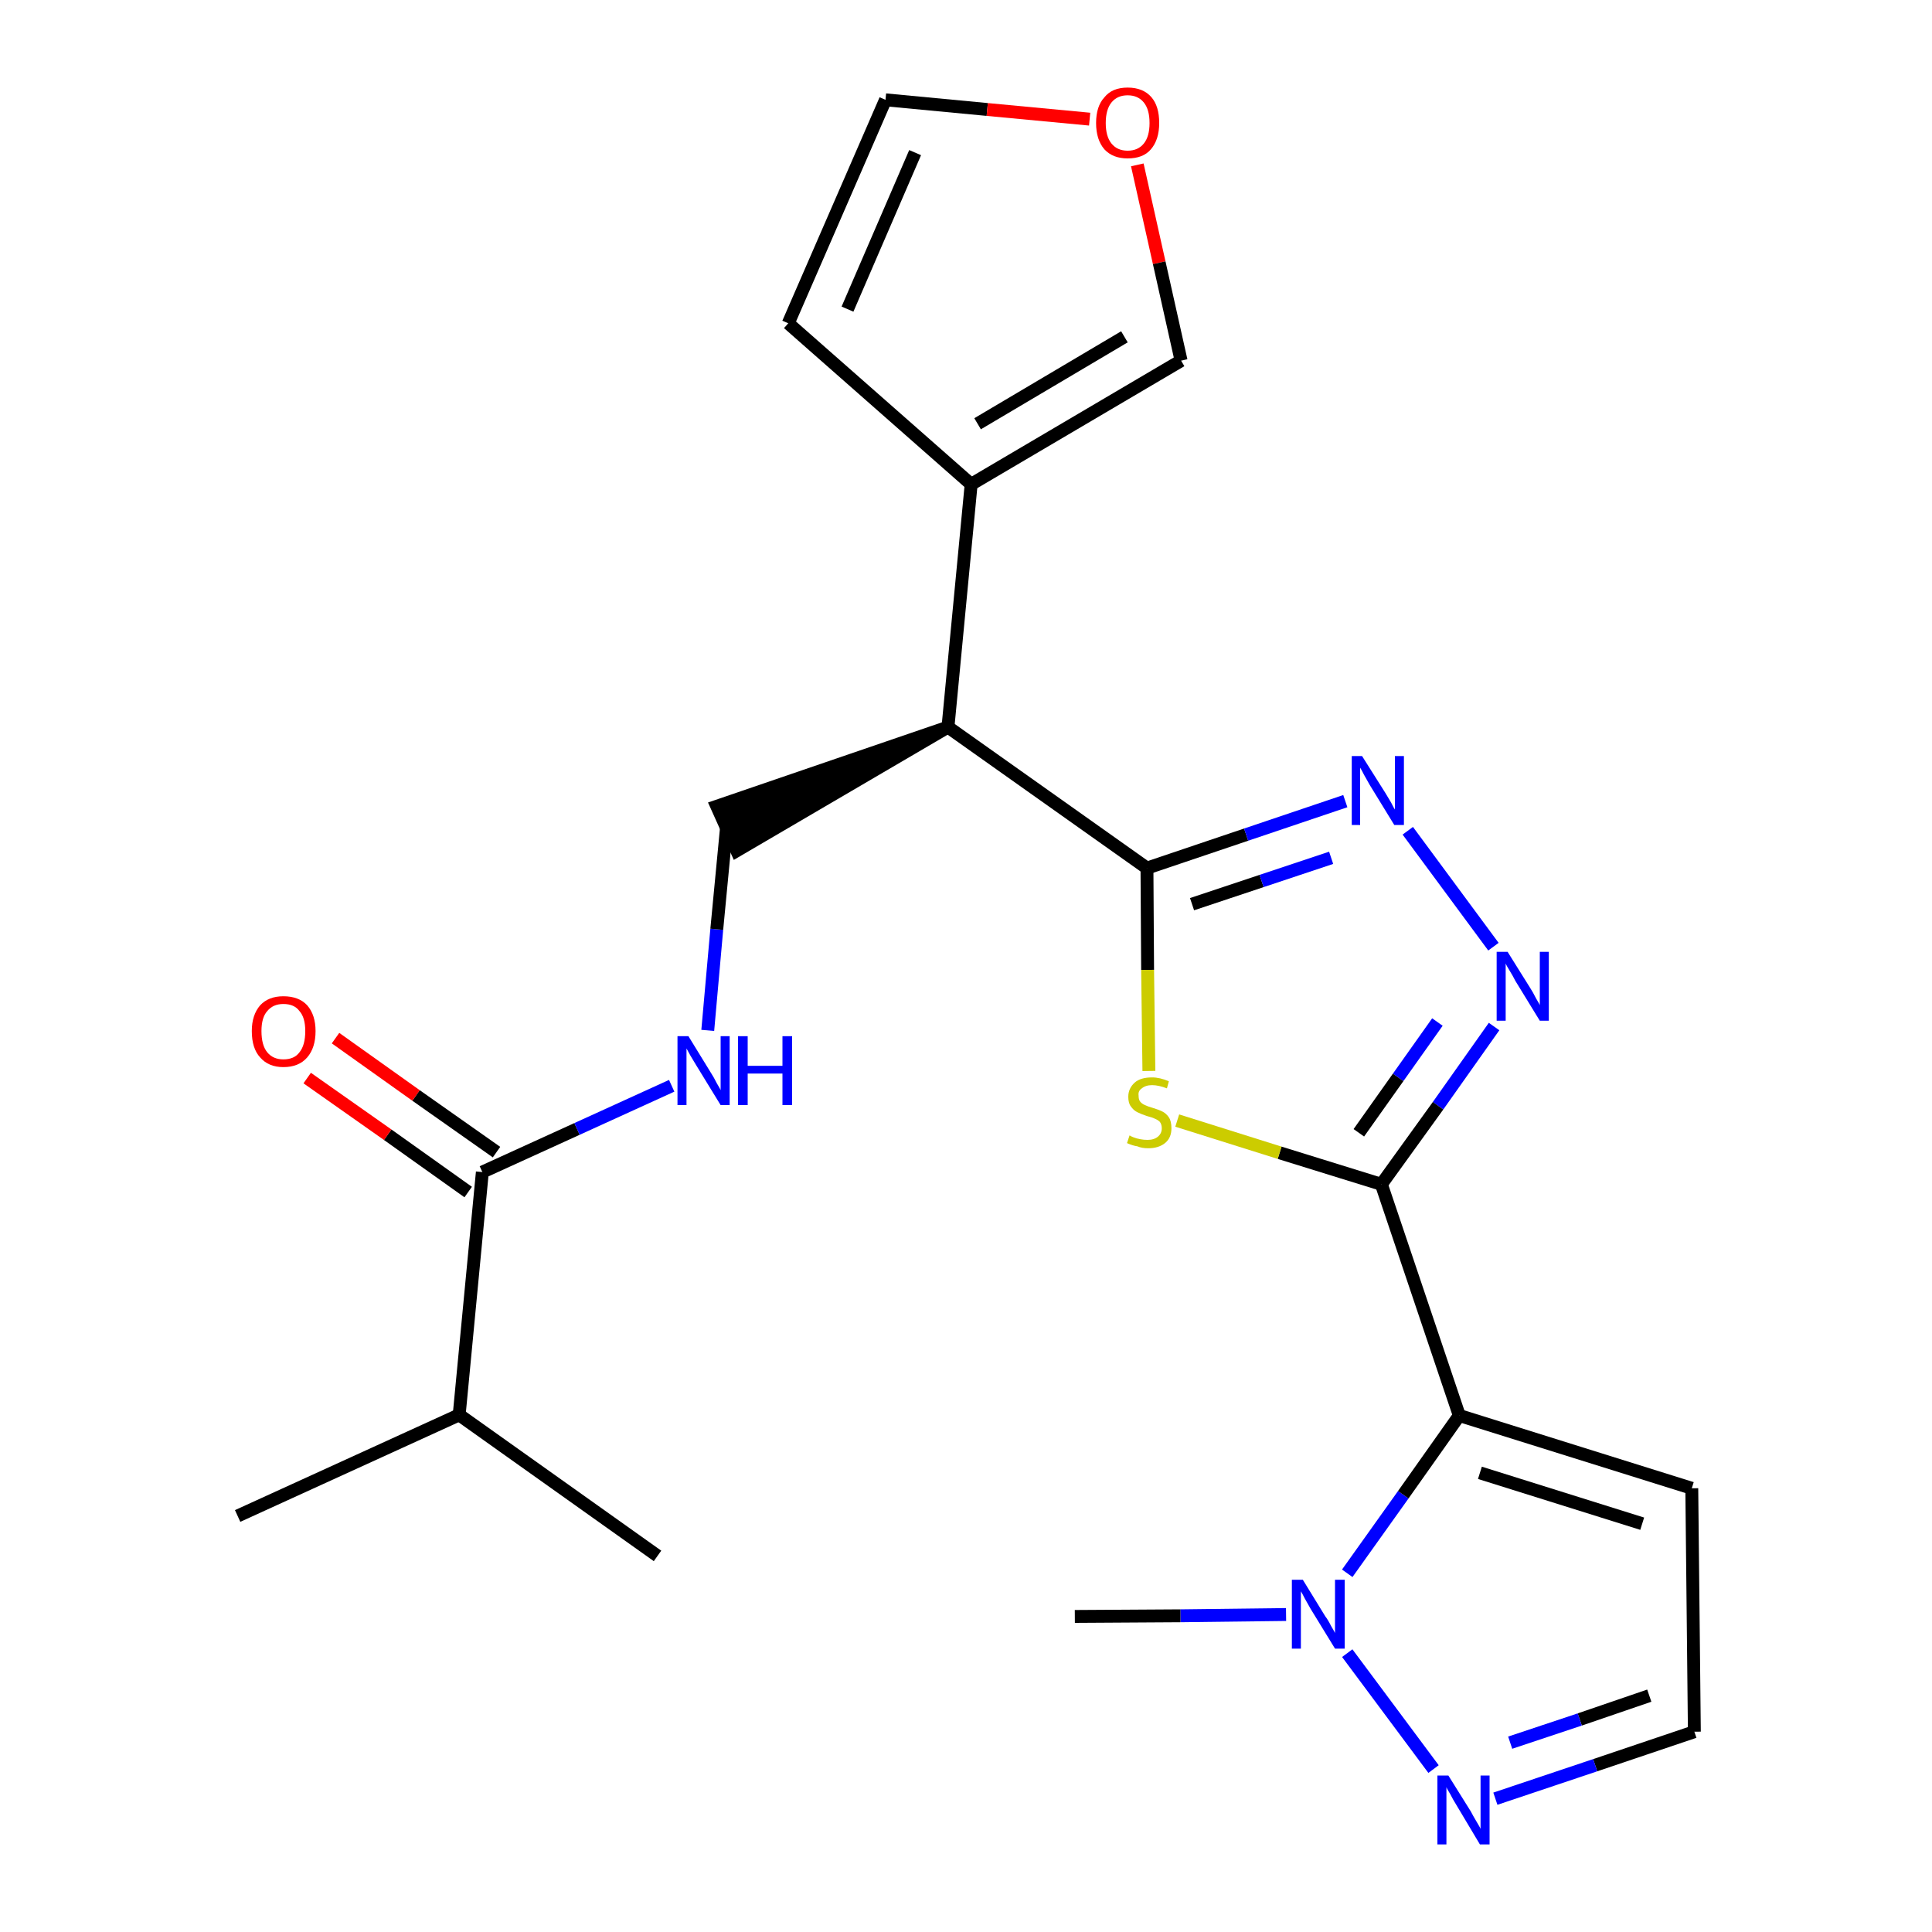 <?xml version='1.0' encoding='iso-8859-1'?>
<svg version='1.1' baseProfile='full'
              xmlns='http://www.w3.org/2000/svg'
                      xmlns:rdkit='http://www.rdkit.org/xml'
                      xmlns:xlink='http://www.w3.org/1999/xlink'
                  xml:space='preserve'
width='300px' height='300px' viewBox='0 0 300 300'>
<!-- END OF HEADER -->
<path class='bond-0 atom-0 atom-1' d='M 36.9,235.4 L 71.3,219.7' style='fill:none;fill-rule:evenodd;stroke:#000000;stroke-width:2.0px;stroke-linecap:butt;stroke-linejoin:miter;stroke-opacity:1' />
<path class='bond-1 atom-1 atom-2' d='M 71.3,219.7 L 102.1,241.6' style='fill:none;fill-rule:evenodd;stroke:#000000;stroke-width:2.0px;stroke-linecap:butt;stroke-linejoin:miter;stroke-opacity:1' />
<path class='bond-2 atom-1 atom-3' d='M 71.3,219.7 L 74.9,182.0' style='fill:none;fill-rule:evenodd;stroke:#000000;stroke-width:2.0px;stroke-linecap:butt;stroke-linejoin:miter;stroke-opacity:1' />
<path class='bond-3 atom-3 atom-4' d='M 77.1,178.9 L 64.6,170.1' style='fill:none;fill-rule:evenodd;stroke:#000000;stroke-width:2.0px;stroke-linecap:butt;stroke-linejoin:miter;stroke-opacity:1' />
<path class='bond-3 atom-3 atom-4' d='M 64.6,170.1 L 52.1,161.2' style='fill:none;fill-rule:evenodd;stroke:#FF0000;stroke-width:2.0px;stroke-linecap:butt;stroke-linejoin:miter;stroke-opacity:1' />
<path class='bond-3 atom-3 atom-4' d='M 72.7,185.1 L 60.2,176.2' style='fill:none;fill-rule:evenodd;stroke:#000000;stroke-width:2.0px;stroke-linecap:butt;stroke-linejoin:miter;stroke-opacity:1' />
<path class='bond-3 atom-3 atom-4' d='M 60.2,176.2 L 47.7,167.4' style='fill:none;fill-rule:evenodd;stroke:#FF0000;stroke-width:2.0px;stroke-linecap:butt;stroke-linejoin:miter;stroke-opacity:1' />
<path class='bond-4 atom-3 atom-5' d='M 74.9,182.0 L 89.6,175.3' style='fill:none;fill-rule:evenodd;stroke:#000000;stroke-width:2.0px;stroke-linecap:butt;stroke-linejoin:miter;stroke-opacity:1' />
<path class='bond-4 atom-3 atom-5' d='M 89.6,175.3 L 104.3,168.6' style='fill:none;fill-rule:evenodd;stroke:#0000FF;stroke-width:2.0px;stroke-linecap:butt;stroke-linejoin:miter;stroke-opacity:1' />
<path class='bond-5 atom-5 atom-6' d='M 109.9,160.0 L 111.3,144.3' style='fill:none;fill-rule:evenodd;stroke:#0000FF;stroke-width:2.0px;stroke-linecap:butt;stroke-linejoin:miter;stroke-opacity:1' />
<path class='bond-5 atom-5 atom-6' d='M 111.3,144.3 L 112.8,128.6' style='fill:none;fill-rule:evenodd;stroke:#000000;stroke-width:2.0px;stroke-linecap:butt;stroke-linejoin:miter;stroke-opacity:1' />
<path class='bond-6 atom-7 atom-6' d='M 147.2,112.9 L 111.3,125.2 L 114.4,132.1 Z' style='fill:#000000;fill-rule:evenodd;fill-opacity:1;stroke:#000000;stroke-width:2.0px;stroke-linecap:butt;stroke-linejoin:miter;stroke-opacity:1;' />
<path class='bond-7 atom-7 atom-8' d='M 147.2,112.9 L 150.8,75.2' style='fill:none;fill-rule:evenodd;stroke:#000000;stroke-width:2.0px;stroke-linecap:butt;stroke-linejoin:miter;stroke-opacity:1' />
<path class='bond-12 atom-7 atom-13' d='M 147.2,112.9 L 178.1,134.8' style='fill:none;fill-rule:evenodd;stroke:#000000;stroke-width:2.0px;stroke-linecap:butt;stroke-linejoin:miter;stroke-opacity:1' />
<path class='bond-8 atom-8 atom-9' d='M 150.8,75.2 L 122.4,50.2' style='fill:none;fill-rule:evenodd;stroke:#000000;stroke-width:2.0px;stroke-linecap:butt;stroke-linejoin:miter;stroke-opacity:1' />
<path class='bond-23 atom-12 atom-8' d='M 183.4,56.0 L 150.8,75.2' style='fill:none;fill-rule:evenodd;stroke:#000000;stroke-width:2.0px;stroke-linecap:butt;stroke-linejoin:miter;stroke-opacity:1' />
<path class='bond-23 atom-12 atom-8' d='M 174.6,52.3 L 151.8,65.8' style='fill:none;fill-rule:evenodd;stroke:#000000;stroke-width:2.0px;stroke-linecap:butt;stroke-linejoin:miter;stroke-opacity:1' />
<path class='bond-9 atom-9 atom-10' d='M 122.4,50.2 L 137.5,15.5' style='fill:none;fill-rule:evenodd;stroke:#000000;stroke-width:2.0px;stroke-linecap:butt;stroke-linejoin:miter;stroke-opacity:1' />
<path class='bond-9 atom-9 atom-10' d='M 131.6,48.0 L 142.1,23.7' style='fill:none;fill-rule:evenodd;stroke:#000000;stroke-width:2.0px;stroke-linecap:butt;stroke-linejoin:miter;stroke-opacity:1' />
<path class='bond-10 atom-10 atom-11' d='M 137.5,15.5 L 153.3,17.0' style='fill:none;fill-rule:evenodd;stroke:#000000;stroke-width:2.0px;stroke-linecap:butt;stroke-linejoin:miter;stroke-opacity:1' />
<path class='bond-10 atom-10 atom-11' d='M 153.3,17.0 L 169.2,18.5' style='fill:none;fill-rule:evenodd;stroke:#FF0000;stroke-width:2.0px;stroke-linecap:butt;stroke-linejoin:miter;stroke-opacity:1' />
<path class='bond-11 atom-11 atom-12' d='M 176.6,25.6 L 180.0,40.8' style='fill:none;fill-rule:evenodd;stroke:#FF0000;stroke-width:2.0px;stroke-linecap:butt;stroke-linejoin:miter;stroke-opacity:1' />
<path class='bond-11 atom-11 atom-12' d='M 180.0,40.8 L 183.4,56.0' style='fill:none;fill-rule:evenodd;stroke:#000000;stroke-width:2.0px;stroke-linecap:butt;stroke-linejoin:miter;stroke-opacity:1' />
<path class='bond-13 atom-13 atom-14' d='M 178.1,134.8 L 193.5,129.6' style='fill:none;fill-rule:evenodd;stroke:#000000;stroke-width:2.0px;stroke-linecap:butt;stroke-linejoin:miter;stroke-opacity:1' />
<path class='bond-13 atom-13 atom-14' d='M 193.5,129.6 L 208.9,124.4' style='fill:none;fill-rule:evenodd;stroke:#0000FF;stroke-width:2.0px;stroke-linecap:butt;stroke-linejoin:miter;stroke-opacity:1' />
<path class='bond-13 atom-13 atom-14' d='M 185.1,140.4 L 195.9,136.8' style='fill:none;fill-rule:evenodd;stroke:#000000;stroke-width:2.0px;stroke-linecap:butt;stroke-linejoin:miter;stroke-opacity:1' />
<path class='bond-13 atom-13 atom-14' d='M 195.9,136.8 L 206.7,133.2' style='fill:none;fill-rule:evenodd;stroke:#0000FF;stroke-width:2.0px;stroke-linecap:butt;stroke-linejoin:miter;stroke-opacity:1' />
<path class='bond-24 atom-23 atom-13' d='M 178.4,166.3 L 178.2,150.6' style='fill:none;fill-rule:evenodd;stroke:#CCCC00;stroke-width:2.0px;stroke-linecap:butt;stroke-linejoin:miter;stroke-opacity:1' />
<path class='bond-24 atom-23 atom-13' d='M 178.2,150.6 L 178.1,134.8' style='fill:none;fill-rule:evenodd;stroke:#000000;stroke-width:2.0px;stroke-linecap:butt;stroke-linejoin:miter;stroke-opacity:1' />
<path class='bond-14 atom-14 atom-15' d='M 218.6,129.0 L 231.9,147.0' style='fill:none;fill-rule:evenodd;stroke:#0000FF;stroke-width:2.0px;stroke-linecap:butt;stroke-linejoin:miter;stroke-opacity:1' />
<path class='bond-15 atom-15 atom-16' d='M 232.0,159.4 L 223.3,171.7' style='fill:none;fill-rule:evenodd;stroke:#0000FF;stroke-width:2.0px;stroke-linecap:butt;stroke-linejoin:miter;stroke-opacity:1' />
<path class='bond-15 atom-15 atom-16' d='M 223.3,171.7 L 214.5,183.9' style='fill:none;fill-rule:evenodd;stroke:#000000;stroke-width:2.0px;stroke-linecap:butt;stroke-linejoin:miter;stroke-opacity:1' />
<path class='bond-15 atom-15 atom-16' d='M 223.2,158.7 L 217.1,167.3' style='fill:none;fill-rule:evenodd;stroke:#0000FF;stroke-width:2.0px;stroke-linecap:butt;stroke-linejoin:miter;stroke-opacity:1' />
<path class='bond-15 atom-15 atom-16' d='M 217.1,167.3 L 211.0,175.9' style='fill:none;fill-rule:evenodd;stroke:#000000;stroke-width:2.0px;stroke-linecap:butt;stroke-linejoin:miter;stroke-opacity:1' />
<path class='bond-16 atom-16 atom-17' d='M 214.5,183.9 L 226.6,219.8' style='fill:none;fill-rule:evenodd;stroke:#000000;stroke-width:2.0px;stroke-linecap:butt;stroke-linejoin:miter;stroke-opacity:1' />
<path class='bond-22 atom-16 atom-23' d='M 214.5,183.9 L 198.7,179.0' style='fill:none;fill-rule:evenodd;stroke:#000000;stroke-width:2.0px;stroke-linecap:butt;stroke-linejoin:miter;stroke-opacity:1' />
<path class='bond-22 atom-16 atom-23' d='M 198.7,179.0 L 182.8,174.0' style='fill:none;fill-rule:evenodd;stroke:#CCCC00;stroke-width:2.0px;stroke-linecap:butt;stroke-linejoin:miter;stroke-opacity:1' />
<path class='bond-17 atom-17 atom-18' d='M 226.6,219.8 L 262.7,231.1' style='fill:none;fill-rule:evenodd;stroke:#000000;stroke-width:2.0px;stroke-linecap:butt;stroke-linejoin:miter;stroke-opacity:1' />
<path class='bond-17 atom-17 atom-18' d='M 229.8,228.7 L 255.0,236.6' style='fill:none;fill-rule:evenodd;stroke:#000000;stroke-width:2.0px;stroke-linecap:butt;stroke-linejoin:miter;stroke-opacity:1' />
<path class='bond-25 atom-21 atom-17' d='M 209.2,244.3 L 217.9,232.1' style='fill:none;fill-rule:evenodd;stroke:#0000FF;stroke-width:2.0px;stroke-linecap:butt;stroke-linejoin:miter;stroke-opacity:1' />
<path class='bond-25 atom-21 atom-17' d='M 217.9,232.1 L 226.6,219.8' style='fill:none;fill-rule:evenodd;stroke:#000000;stroke-width:2.0px;stroke-linecap:butt;stroke-linejoin:miter;stroke-opacity:1' />
<path class='bond-18 atom-18 atom-19' d='M 262.7,231.1 L 263.1,268.9' style='fill:none;fill-rule:evenodd;stroke:#000000;stroke-width:2.0px;stroke-linecap:butt;stroke-linejoin:miter;stroke-opacity:1' />
<path class='bond-19 atom-19 atom-20' d='M 263.1,268.9 L 247.7,274.1' style='fill:none;fill-rule:evenodd;stroke:#000000;stroke-width:2.0px;stroke-linecap:butt;stroke-linejoin:miter;stroke-opacity:1' />
<path class='bond-19 atom-19 atom-20' d='M 247.7,274.1 L 232.2,279.3' style='fill:none;fill-rule:evenodd;stroke:#0000FF;stroke-width:2.0px;stroke-linecap:butt;stroke-linejoin:miter;stroke-opacity:1' />
<path class='bond-19 atom-19 atom-20' d='M 256.1,263.3 L 245.3,267.0' style='fill:none;fill-rule:evenodd;stroke:#000000;stroke-width:2.0px;stroke-linecap:butt;stroke-linejoin:miter;stroke-opacity:1' />
<path class='bond-19 atom-19 atom-20' d='M 245.3,267.0 L 234.5,270.6' style='fill:none;fill-rule:evenodd;stroke:#0000FF;stroke-width:2.0px;stroke-linecap:butt;stroke-linejoin:miter;stroke-opacity:1' />
<path class='bond-20 atom-20 atom-21' d='M 222.6,274.7 L 209.2,256.7' style='fill:none;fill-rule:evenodd;stroke:#0000FF;stroke-width:2.0px;stroke-linecap:butt;stroke-linejoin:miter;stroke-opacity:1' />
<path class='bond-21 atom-21 atom-22' d='M 199.7,250.7 L 183.3,250.9' style='fill:none;fill-rule:evenodd;stroke:#0000FF;stroke-width:2.0px;stroke-linecap:butt;stroke-linejoin:miter;stroke-opacity:1' />
<path class='bond-21 atom-21 atom-22' d='M 183.3,250.9 L 166.9,251.0' style='fill:none;fill-rule:evenodd;stroke:#000000;stroke-width:2.0px;stroke-linecap:butt;stroke-linejoin:miter;stroke-opacity:1' />
<path  class='atom-4' d='M 39.1 160.1
Q 39.1 157.6, 40.4 156.1
Q 41.7 154.7, 44.0 154.7
Q 46.4 154.7, 47.7 156.1
Q 49.0 157.6, 49.0 160.1
Q 49.0 162.7, 47.7 164.2
Q 46.4 165.7, 44.0 165.7
Q 41.7 165.7, 40.4 164.2
Q 39.1 162.8, 39.1 160.1
M 44.0 164.5
Q 45.7 164.5, 46.5 163.4
Q 47.4 162.3, 47.4 160.1
Q 47.4 158.0, 46.5 157.0
Q 45.7 155.9, 44.0 155.9
Q 42.4 155.9, 41.5 157.0
Q 40.6 158.0, 40.6 160.1
Q 40.6 162.3, 41.5 163.4
Q 42.4 164.5, 44.0 164.5
' fill='#FF0000'/>
<path  class='atom-5' d='M 106.9 160.9
L 110.4 166.6
Q 110.8 167.2, 111.3 168.2
Q 111.9 169.2, 111.9 169.3
L 111.9 160.9
L 113.3 160.9
L 113.3 171.6
L 111.9 171.6
L 108.1 165.4
Q 107.7 164.7, 107.2 163.9
Q 106.7 163.0, 106.6 162.8
L 106.6 171.6
L 105.2 171.6
L 105.2 160.9
L 106.9 160.9
' fill='#0000FF'/>
<path  class='atom-5' d='M 114.6 160.9
L 116.1 160.9
L 116.1 165.5
L 121.5 165.5
L 121.5 160.9
L 123.0 160.9
L 123.0 171.6
L 121.5 171.6
L 121.5 166.7
L 116.1 166.7
L 116.1 171.6
L 114.6 171.6
L 114.6 160.9
' fill='#0000FF'/>
<path  class='atom-11' d='M 170.2 19.1
Q 170.2 16.5, 171.5 15.1
Q 172.7 13.6, 175.1 13.6
Q 177.5 13.6, 178.8 15.1
Q 180.0 16.5, 180.0 19.1
Q 180.0 21.7, 178.7 23.2
Q 177.5 24.6, 175.1 24.6
Q 172.8 24.6, 171.5 23.2
Q 170.2 21.7, 170.2 19.1
M 175.1 23.4
Q 176.7 23.4, 177.6 22.3
Q 178.5 21.2, 178.5 19.1
Q 178.5 17.0, 177.6 15.9
Q 176.7 14.8, 175.1 14.8
Q 173.5 14.8, 172.6 15.9
Q 171.7 17.0, 171.7 19.1
Q 171.7 21.2, 172.6 22.3
Q 173.5 23.4, 175.1 23.4
' fill='#FF0000'/>
<path  class='atom-14' d='M 211.5 117.4
L 215.1 123.1
Q 215.4 123.6, 216.0 124.6
Q 216.5 125.6, 216.6 125.7
L 216.6 117.4
L 218.0 117.4
L 218.0 128.1
L 216.5 128.1
L 212.7 121.9
Q 212.3 121.2, 211.8 120.3
Q 211.4 119.5, 211.2 119.2
L 211.2 128.1
L 209.9 128.1
L 209.9 117.4
L 211.5 117.4
' fill='#0000FF'/>
<path  class='atom-15' d='M 234.1 147.8
L 237.6 153.4
Q 238.0 154.0, 238.5 155.0
Q 239.1 156.0, 239.1 156.1
L 239.1 147.8
L 240.5 147.8
L 240.5 158.5
L 239.1 158.5
L 235.3 152.3
Q 234.9 151.5, 234.4 150.7
Q 233.9 149.9, 233.8 149.6
L 233.8 158.5
L 232.4 158.5
L 232.4 147.8
L 234.1 147.8
' fill='#0000FF'/>
<path  class='atom-20' d='M 224.9 275.7
L 228.4 281.3
Q 228.7 281.9, 229.3 282.9
Q 229.9 283.9, 229.9 284.0
L 229.9 275.7
L 231.3 275.7
L 231.3 286.4
L 229.8 286.4
L 226.1 280.2
Q 225.6 279.4, 225.2 278.6
Q 224.7 277.8, 224.6 277.5
L 224.6 286.4
L 223.2 286.4
L 223.2 275.7
L 224.9 275.7
' fill='#0000FF'/>
<path  class='atom-21' d='M 202.3 245.3
L 205.8 251.0
Q 206.2 251.5, 206.7 252.5
Q 207.3 253.5, 207.3 253.6
L 207.3 245.3
L 208.8 245.3
L 208.8 256.0
L 207.3 256.0
L 203.5 249.8
Q 203.1 249.1, 202.6 248.2
Q 202.2 247.4, 202.0 247.1
L 202.0 256.0
L 200.6 256.0
L 200.6 245.3
L 202.3 245.3
' fill='#0000FF'/>
<path  class='atom-23' d='M 175.4 176.3
Q 175.5 176.4, 176.0 176.6
Q 176.5 176.8, 177.1 176.9
Q 177.6 177.0, 178.2 177.0
Q 179.2 177.0, 179.8 176.5
Q 180.4 176.0, 180.4 175.2
Q 180.4 174.6, 180.1 174.2
Q 179.8 173.9, 179.3 173.7
Q 178.9 173.5, 178.1 173.3
Q 177.2 173.0, 176.6 172.7
Q 176.0 172.4, 175.6 171.8
Q 175.2 171.3, 175.2 170.3
Q 175.2 169.0, 176.2 168.1
Q 177.1 167.3, 178.9 167.3
Q 180.1 167.3, 181.5 167.9
L 181.2 169.0
Q 179.9 168.5, 178.9 168.5
Q 177.9 168.5, 177.3 169.0
Q 176.7 169.4, 176.8 170.1
Q 176.8 170.7, 177.0 171.0
Q 177.3 171.4, 177.8 171.6
Q 178.2 171.8, 178.9 172.0
Q 179.9 172.3, 180.5 172.6
Q 181.1 172.9, 181.5 173.5
Q 181.9 174.1, 181.9 175.2
Q 181.9 176.7, 180.9 177.5
Q 179.9 178.3, 178.3 178.3
Q 177.3 178.3, 176.6 178.0
Q 175.9 177.9, 175.0 177.5
L 175.4 176.3
' fill='#CCCC00'/>
</svg>
